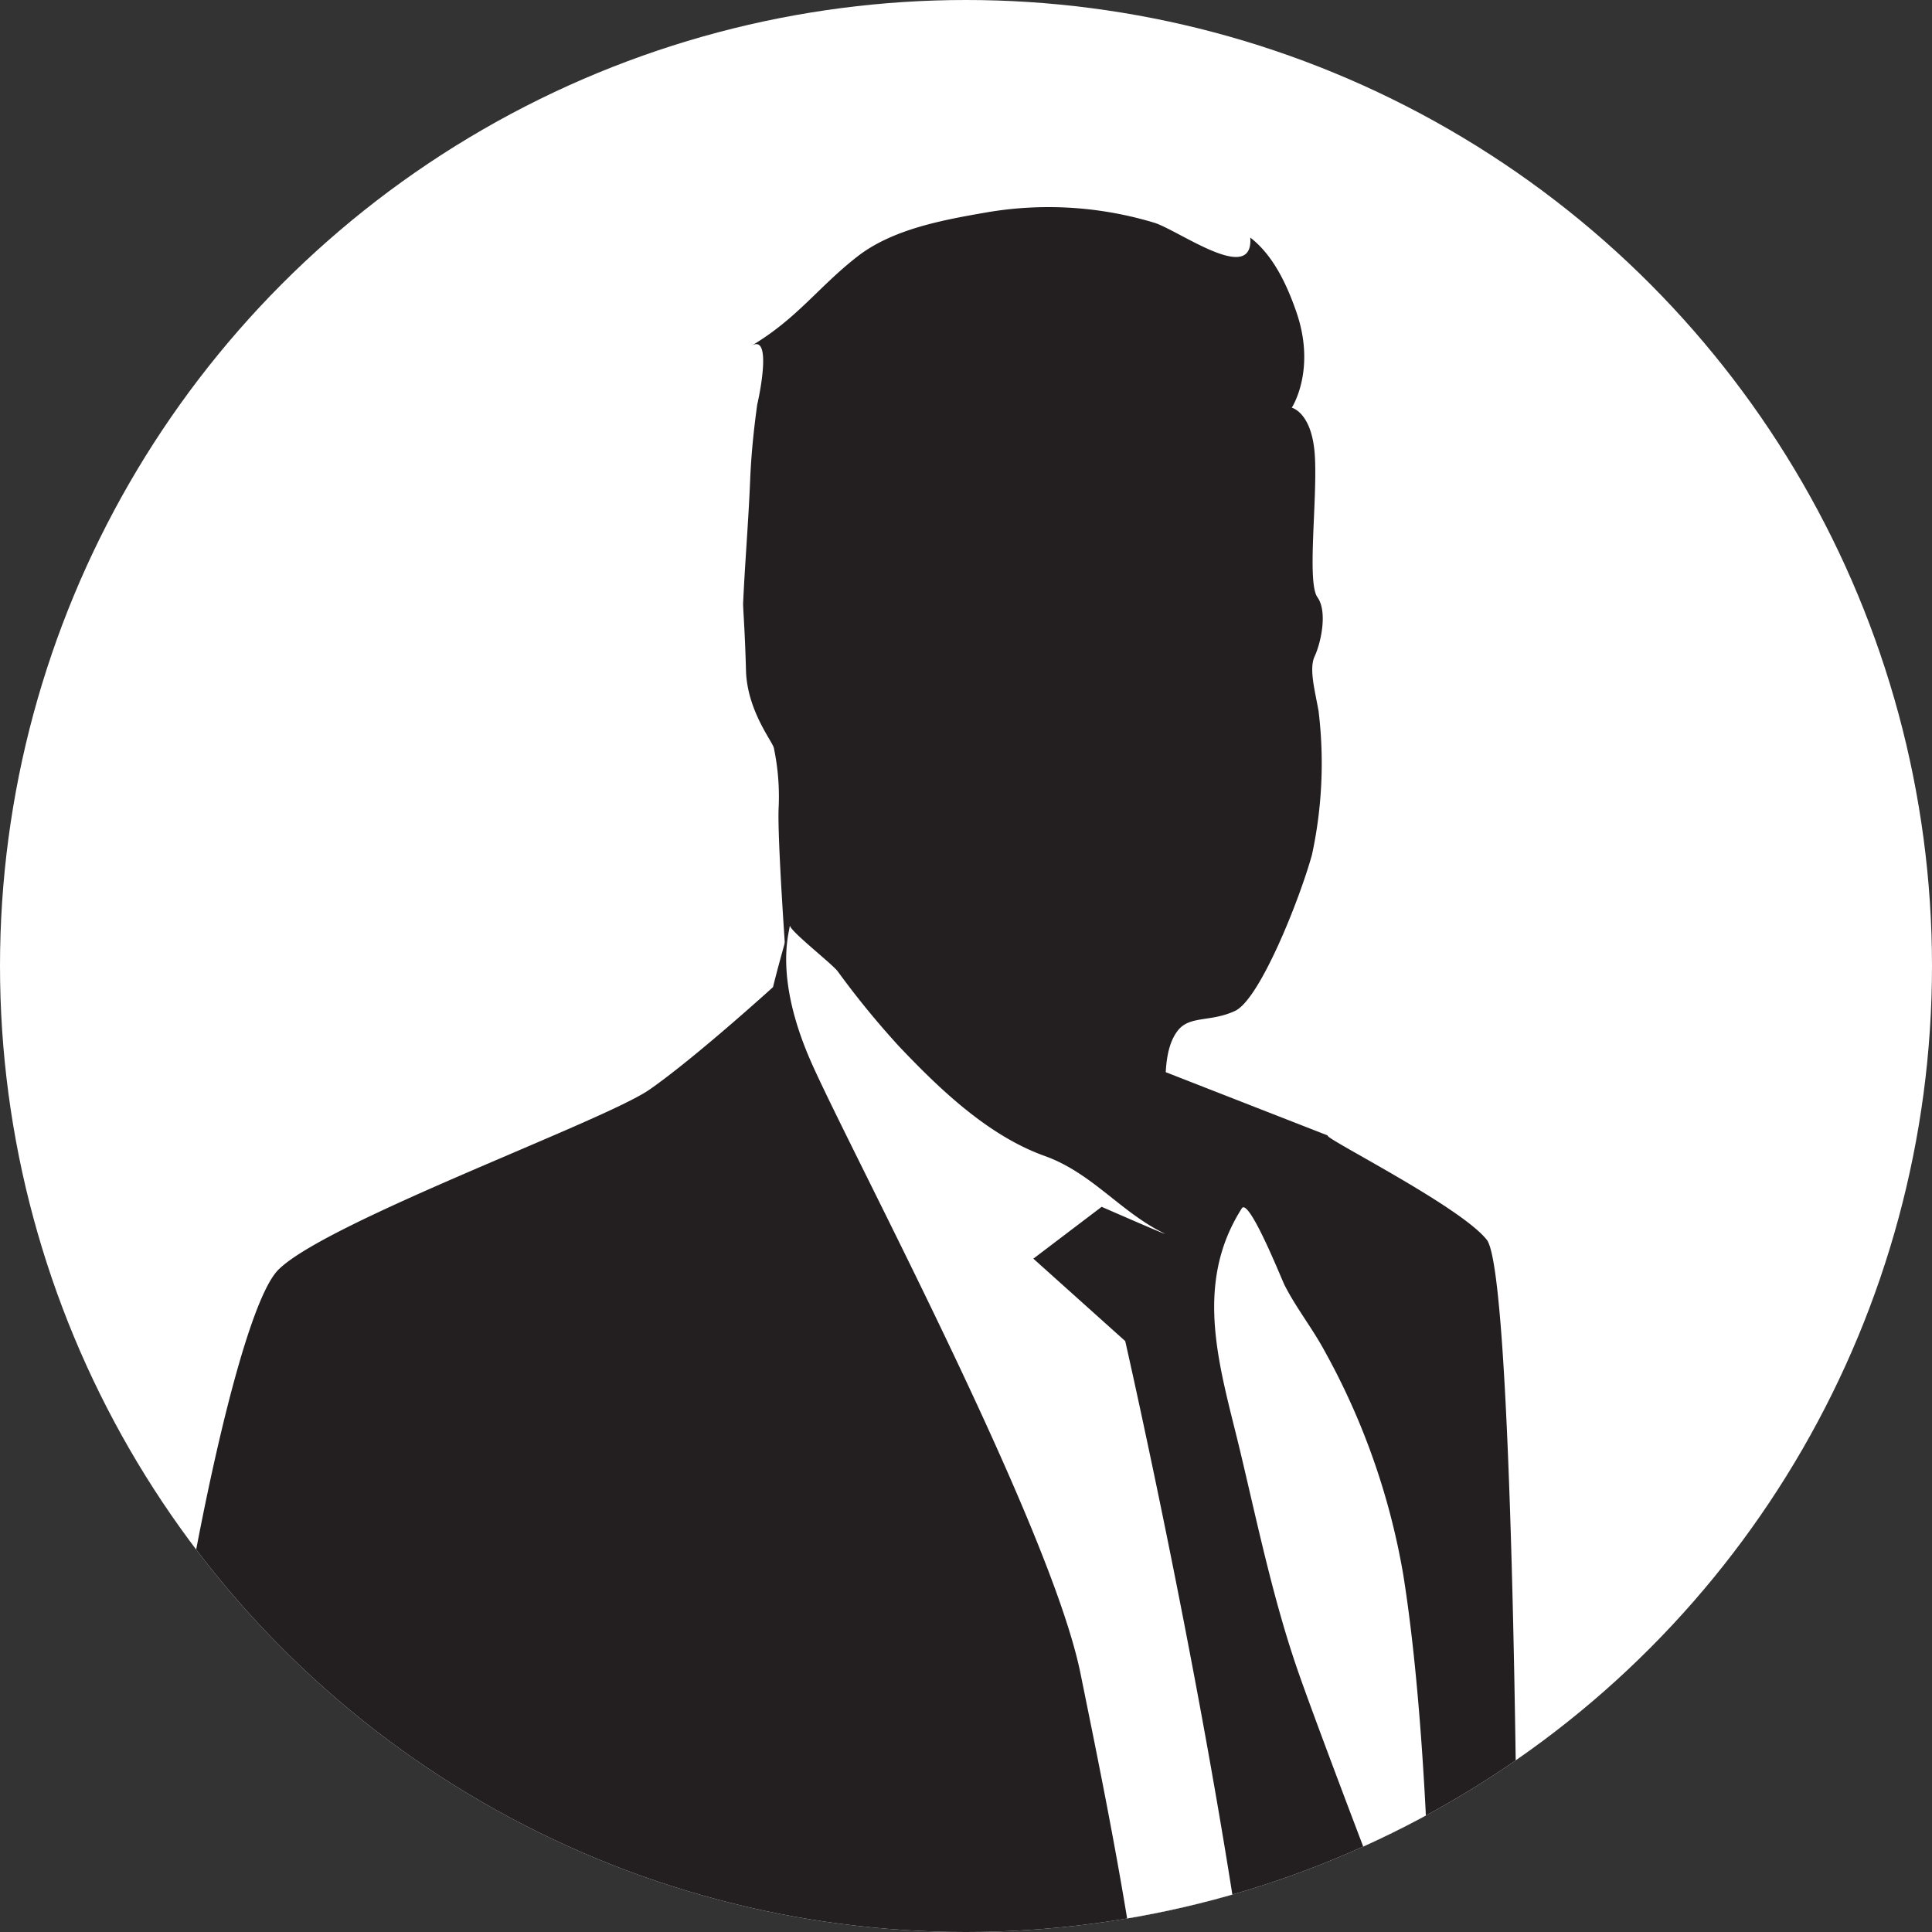 <svg xmlns="http://www.w3.org/2000/svg" xmlns:xlink="http://www.w3.org/1999/xlink" width="168" height="168" viewBox="0 0 168 168">
  <rect x="0" y="0" width="168" height="168" fill="#333333" stroke="none"/>
  <defs>
    <clipPath id="clip-path">
      <circle id="楕円形_2" data-name="楕円形 2" cx="84" cy="84" r="84" transform="translate(323 2511)" fill="#fff"/>
    </clipPath>
  </defs>
  <g id="マスクグループ_2" data-name="マスクグループ 2" transform="translate(-323 -2511)" clip-path="url(#clip-path)">
    <g id="楕円形_3" data-name="楕円形 3" transform="translate(291 2483)" fill="#fff" stroke="#707070" stroke-width="1">
      <ellipse cx="118.5" cy="114" rx="118.5" ry="114" stroke="none"/>
      <ellipse cx="118.5" cy="114" rx="118" ry="113.5" fill="none"/>
    </g>
    <g id="グループ_255" data-name="グループ 255" transform="translate(-170.596 1779.236)">
      <path id="パス_151" data-name="パス 151" d="M522.1,954.488c0-.615-10.607-24.58-13.827-33.8s-2.151-16.137-2.151-16.137-1.071-8.751,0-27.8,7.534-54.078,11.676-58.233,28.268-12.9,32.262-15.657c3.994-2.779,10.754-8.923,10.754-8.923.615-2.495,1.465-5.372,1.465-5.372l46.776,18.276c-.467.161,11.528,6.146,13.827,9.071s2.617,54.693,2.617,54.693l9.673-3.073a16.194,16.194,0,0,1,3.233.615c1.376.467,2.606,5.063,3.527,6.452s3.381,5.985,3.381,5.985,2.6,2.779,4.007,9.992-4.007,13.214-7.841,18.436-12.758.615-13.224.456,2.618,12.291,4.768,18.287,3.54,12.439,7.521,19.665c4.007,7.226-2.3,2.312-2.3,2.312s2,8.443,3.846,18.435Z" transform="translate(0 23.661)" fill="#231f20"/>
      <path id="パス_152" data-name="パス 152" d="M539.765,765.775c-.122.692-.238,1.18-.232,1.138-.3,2.157-.527,4.34-.62,6.615-.145,3.561-.448,7.114-.61,10.673-.019.39.156,2.339.248,5.848s2.323,6.22,2.424,6.755a20.551,20.551,0,0,1,.415,5.213c-.124,2.717.671,13.672.671,13.672s-1.027,1.837-2.061,3.593c0,0,7.273,11.264,10.263,14s7.344,6.233,8.033,6.265,2.63-.753,7.8-3.8,12.278-2.656,12.278-2.656-4.216-4.974-3.754-4.744c.988.494-.4-4.562,1.481-6.969,1.043-1.331,2.854-.711,4.985-1.713s5.549-9.52,6.678-13.559a37.627,37.627,0,0,0,.575-12.523c-.33-1.843-.842-3.682-.333-4.762s1.154-3.843.235-5.126-.005-8.379-.219-12.226-2.012-4.253-2.012-4.253,2.162-3.279.385-8.371c-.819-2.342-1.99-4.876-3.992-6.422.295,4.194-6.267-.67-8.378-1.3a31.812,31.812,0,0,0-14.529-.894c-3.764.655-8.191,1.441-11.283,3.86-3.406,2.664-5.2,5.367-9.19,7.743C540.43,760.989,540.074,764.032,539.765,765.775Z" transform="translate(19.913)" fill="#231f20"/>
      <path id="パス_153" data-name="パス 153" d="M540.95,788.565c-.053.647-1.362,4.406,1.711,11.574s20.894,40.353,23.556,53.464,7.579,36.667,5.736,46.295-17.82,38.92-17.82,38.92,14.736.409,18.225,1.024,14.141.615,14.141,0-2.664-37.282-6.351-62.272-10.037-52.85-10.037-52.85l-7.99-7.169,5.94-4.507s6.555,2.869,5.327,2.254c-3.756-1.879-6.2-5.217-10.287-6.679-4.9-1.755-9.124-5.8-12.656-9.527a74.8,74.8,0,0,1-5.338-6.529C544.609,791.9,540.911,789.029,540.95,788.565Z" transform="translate(21.331 23.661)" fill="#fff"/>
      <path id="パス_154" data-name="パス 154" d="M568.963,808.472c-.961-2.194-2.4-5.237-2.812-4.585-4.338,6.8-1.811,14.1-.113,21.24,1.539,6.47,2.915,13.112,5.132,19.392,2.458,6.966,11.472,30.522,11.472,29.907s0-23.352-2.458-38.714A61.35,61.35,0,0,0,573.3,816.2c-1.048-1.925-2.457-3.709-3.44-5.652C569.787,810.408,569.432,809.541,568.963,808.472Z" transform="translate(35.429 32.95)" fill="#fff"/>
    </g>
  </g>
</svg>
